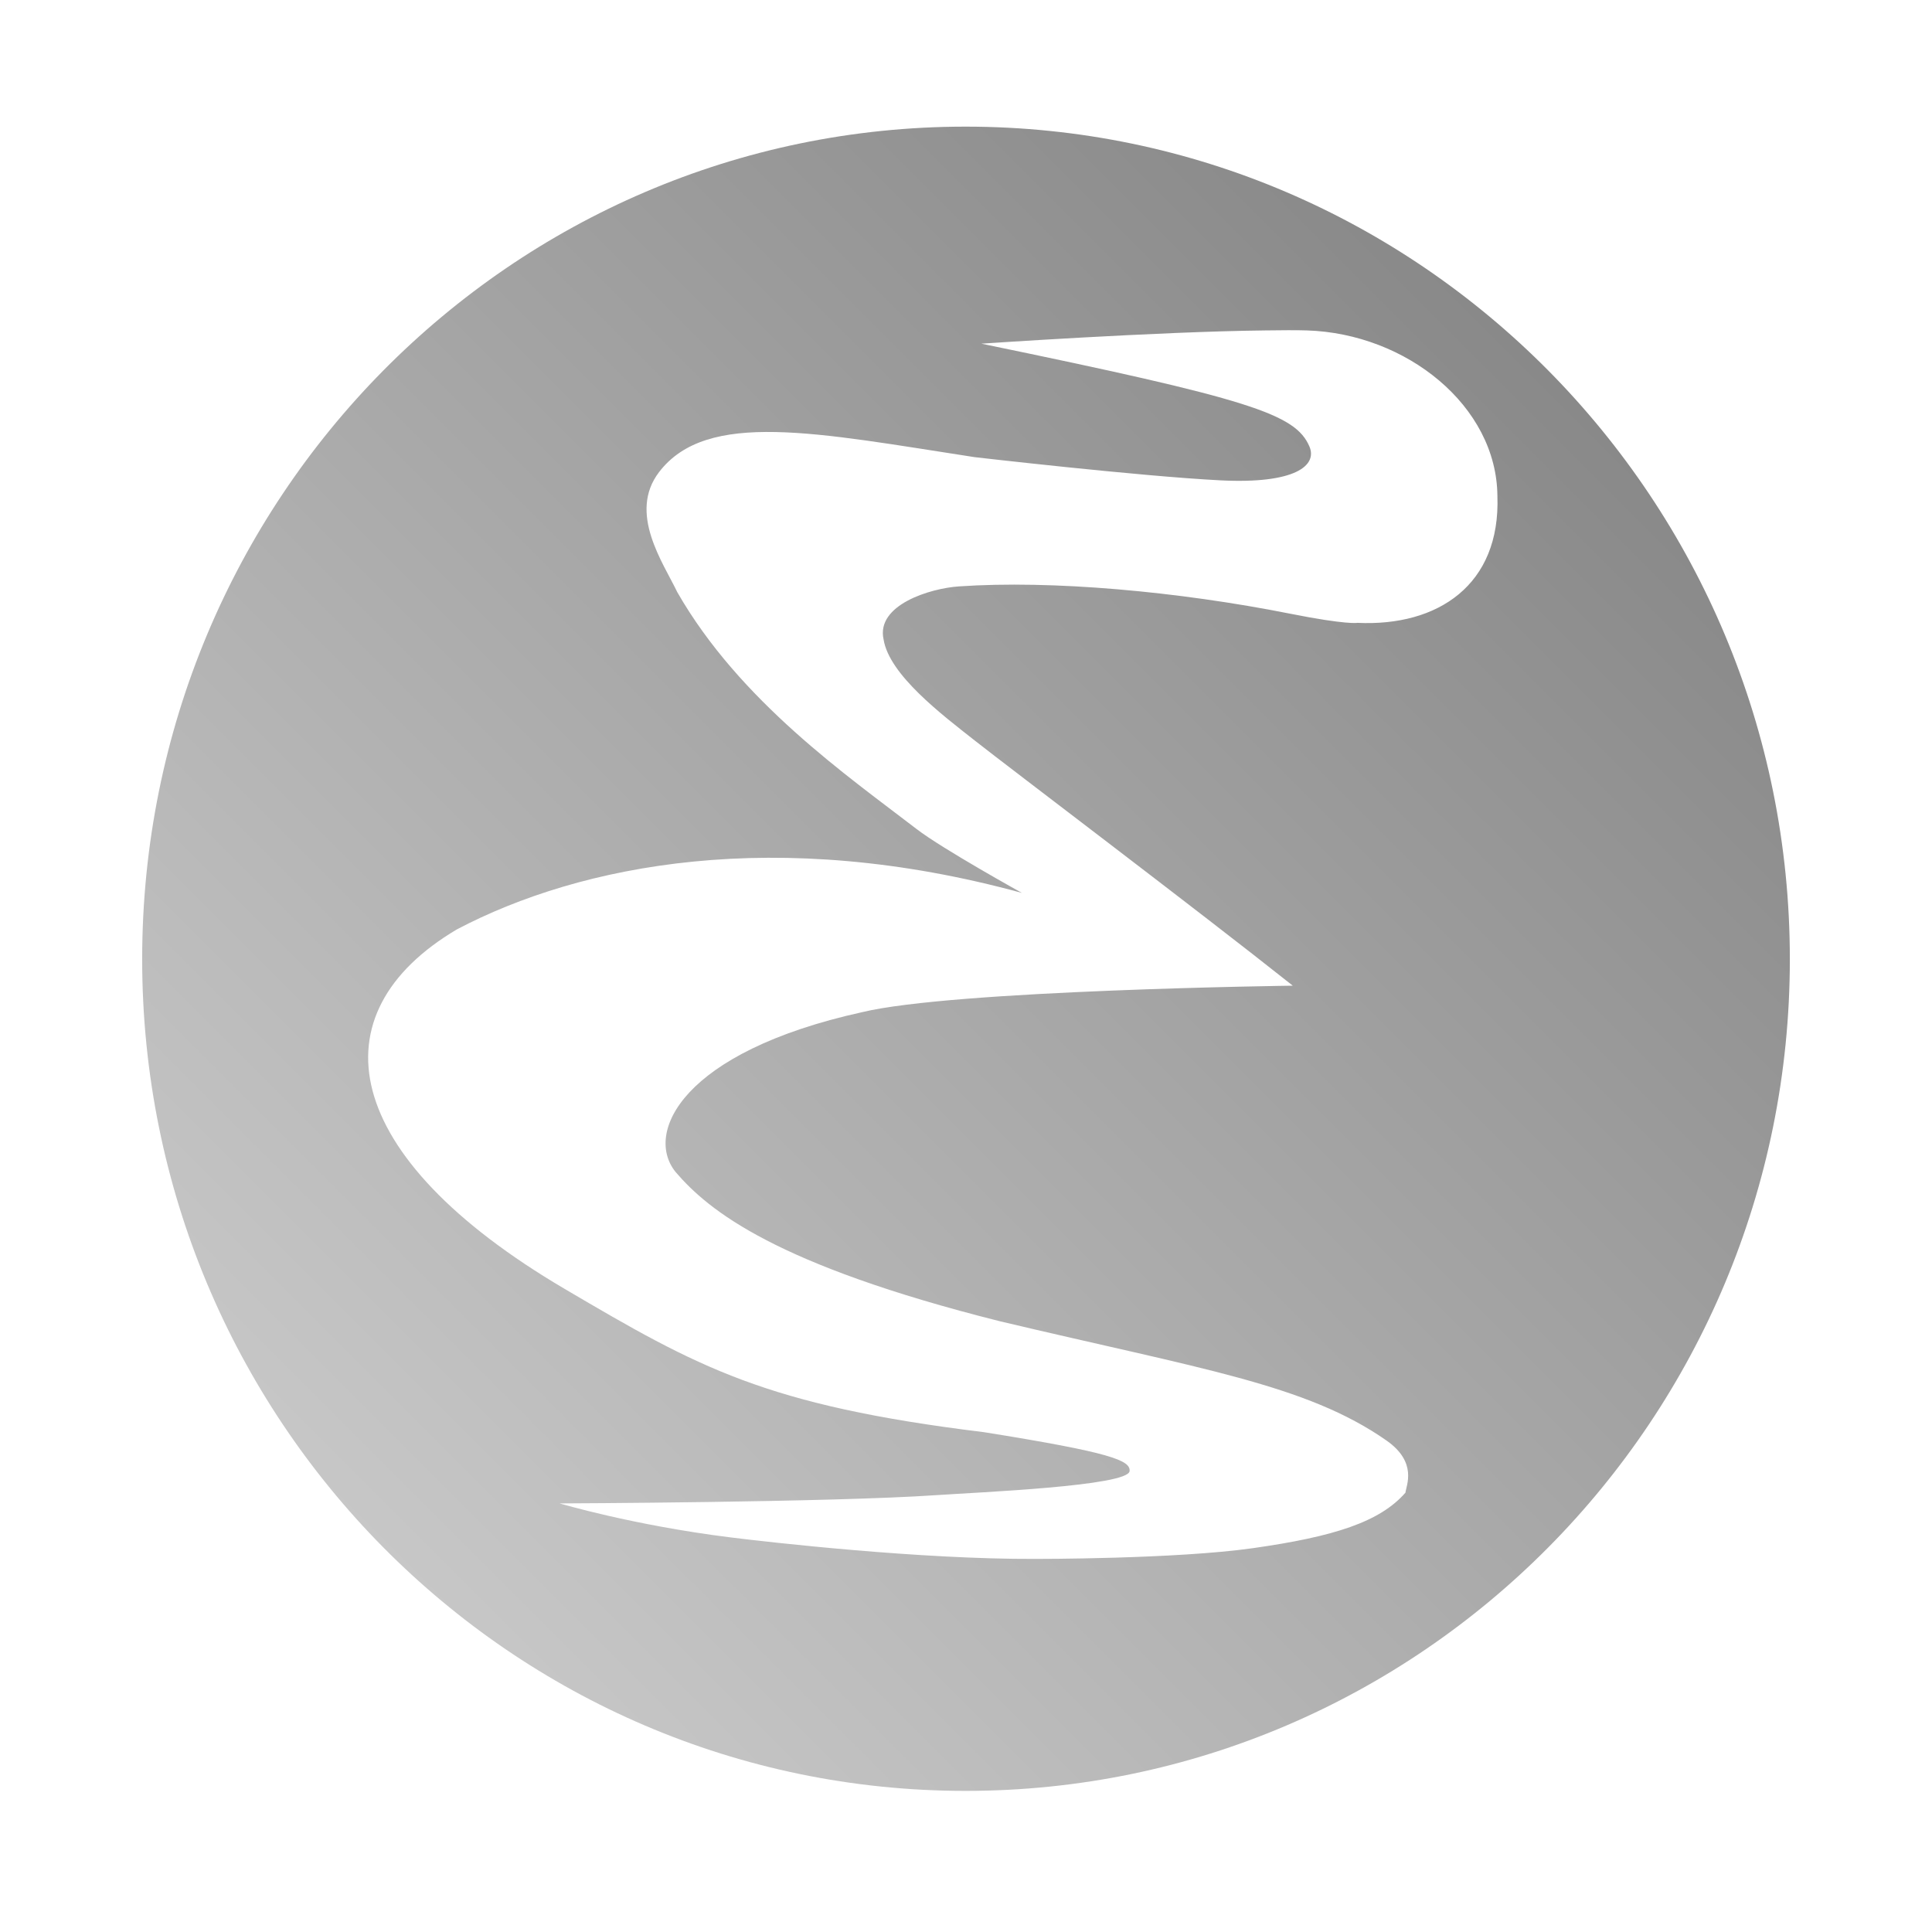 <?xml version="1.0" encoding="UTF-8" standalone="no"?>
<svg xmlns:dc="http://purl.org/dc/elements/1.1/"
     xmlns:cc="http://creativecommons.org/ns#"
     xmlns:rdf="http://www.w3.org/1999/02/22-rdf-syntax-ns#"
     xmlns:svg="http://www.w3.org/2000/svg"
     xmlns="http://www.w3.org/2000/svg"
     xmlns:xlink="http://www.w3.org/1999/xlink"
     width="128" height="128" version="1.1">
    <title>Emacs</title>
    <desc>This icon is a part of Clarity icon theme for gtk</desc>
    <defs>
        <linearGradient x1="0" y1="128" x2="128" y2="0" id="gradient" gradientUnits="userSpaceOnUse">
            <stop id="start" style="stop-color:#dbdbdb;stop-opacity:1" offset="0" />
            <stop id="stop" style="stop-color:#757575;stop-opacity:1" offset="1" />
        </linearGradient>
    </defs>
    <path d="m 63.973,8.39 c -30.141,0 -54.554,24.709 -54.554,55.158 0,30.449 24.413,55.103 54.554,55.103 30.141,0 54.609,-24.654 54.609,-55.103 0,-30.449 -24.468,-55.158 -54.609,-55.158 z M 83.84,21.891 c 1.014,-0.011 1.967,-0.025 2.744,0 6.604,0.209 12.581,5.008 12.623,10.977 0.212,5.884 -3.942,8.651 -9.275,8.397 0,0 -0.701,0.141 -4.446,-0.604 -7.45,-1.482 -15.816,-2.234 -21.953,-1.811 -1.905,0.127 -5.502,1.227 -4.994,3.513 0.377,2.348 3.863,4.984 6.037,6.696 2.478,1.952 14.617,11.118 21.075,16.245 0,0 -22.495,0.285 -28.539,1.756 -11.938,2.636 -14.446,8.005 -12.349,10.592 2.212,2.581 6.644,6.154 21.459,9.879 13.398,3.182 20.295,4.181 25.631,7.903 2.087,1.456 1.306,2.995 1.262,3.458 -1.693,1.942 -4.73,2.915 -10.099,3.677 -5.131,0.729 -14.434,0.713 -14.434,0.713 -7.633,0.03 -17.581,-1.101 -20.197,-1.427 -6.461,-0.806 -11.306,-2.25 -11.306,-2.25 0.09,0 18.028,-0.07 24.972,-0.549 2.73,-0.188 12.697,-0.599 12.788,-1.592 0.064,-0.705 -1.193,-1.229 -9.659,-2.58 C 50.695,93.108 46.256,90.598 37.409,85.392 22.431,76.577 20.835,67.16 30.274,61.572 c 8.212,-4.318 21.176,-6.859 37.43,-2.415 0,0 -5.257,-2.909 -6.97,-4.226 -4.552,-3.5 -11.713,-8.458 -15.861,-15.697 -0.931,-1.947 -3.282,-5.248 -1.207,-7.958 3.175,-4.148 10.455,-2.596 20.911,-0.988 0,0 10.942,1.268 16.3,1.537 4.922,0.247 6.423,-0.98 5.873,-2.25 -0.932,-2.15 -3.871,-3.123 -21.734,-6.806 0,0 11.725,-0.802 18.825,-0.878 z" style="fill:url(#gradient);fill-opacity:1;stroke:none" />
</svg>